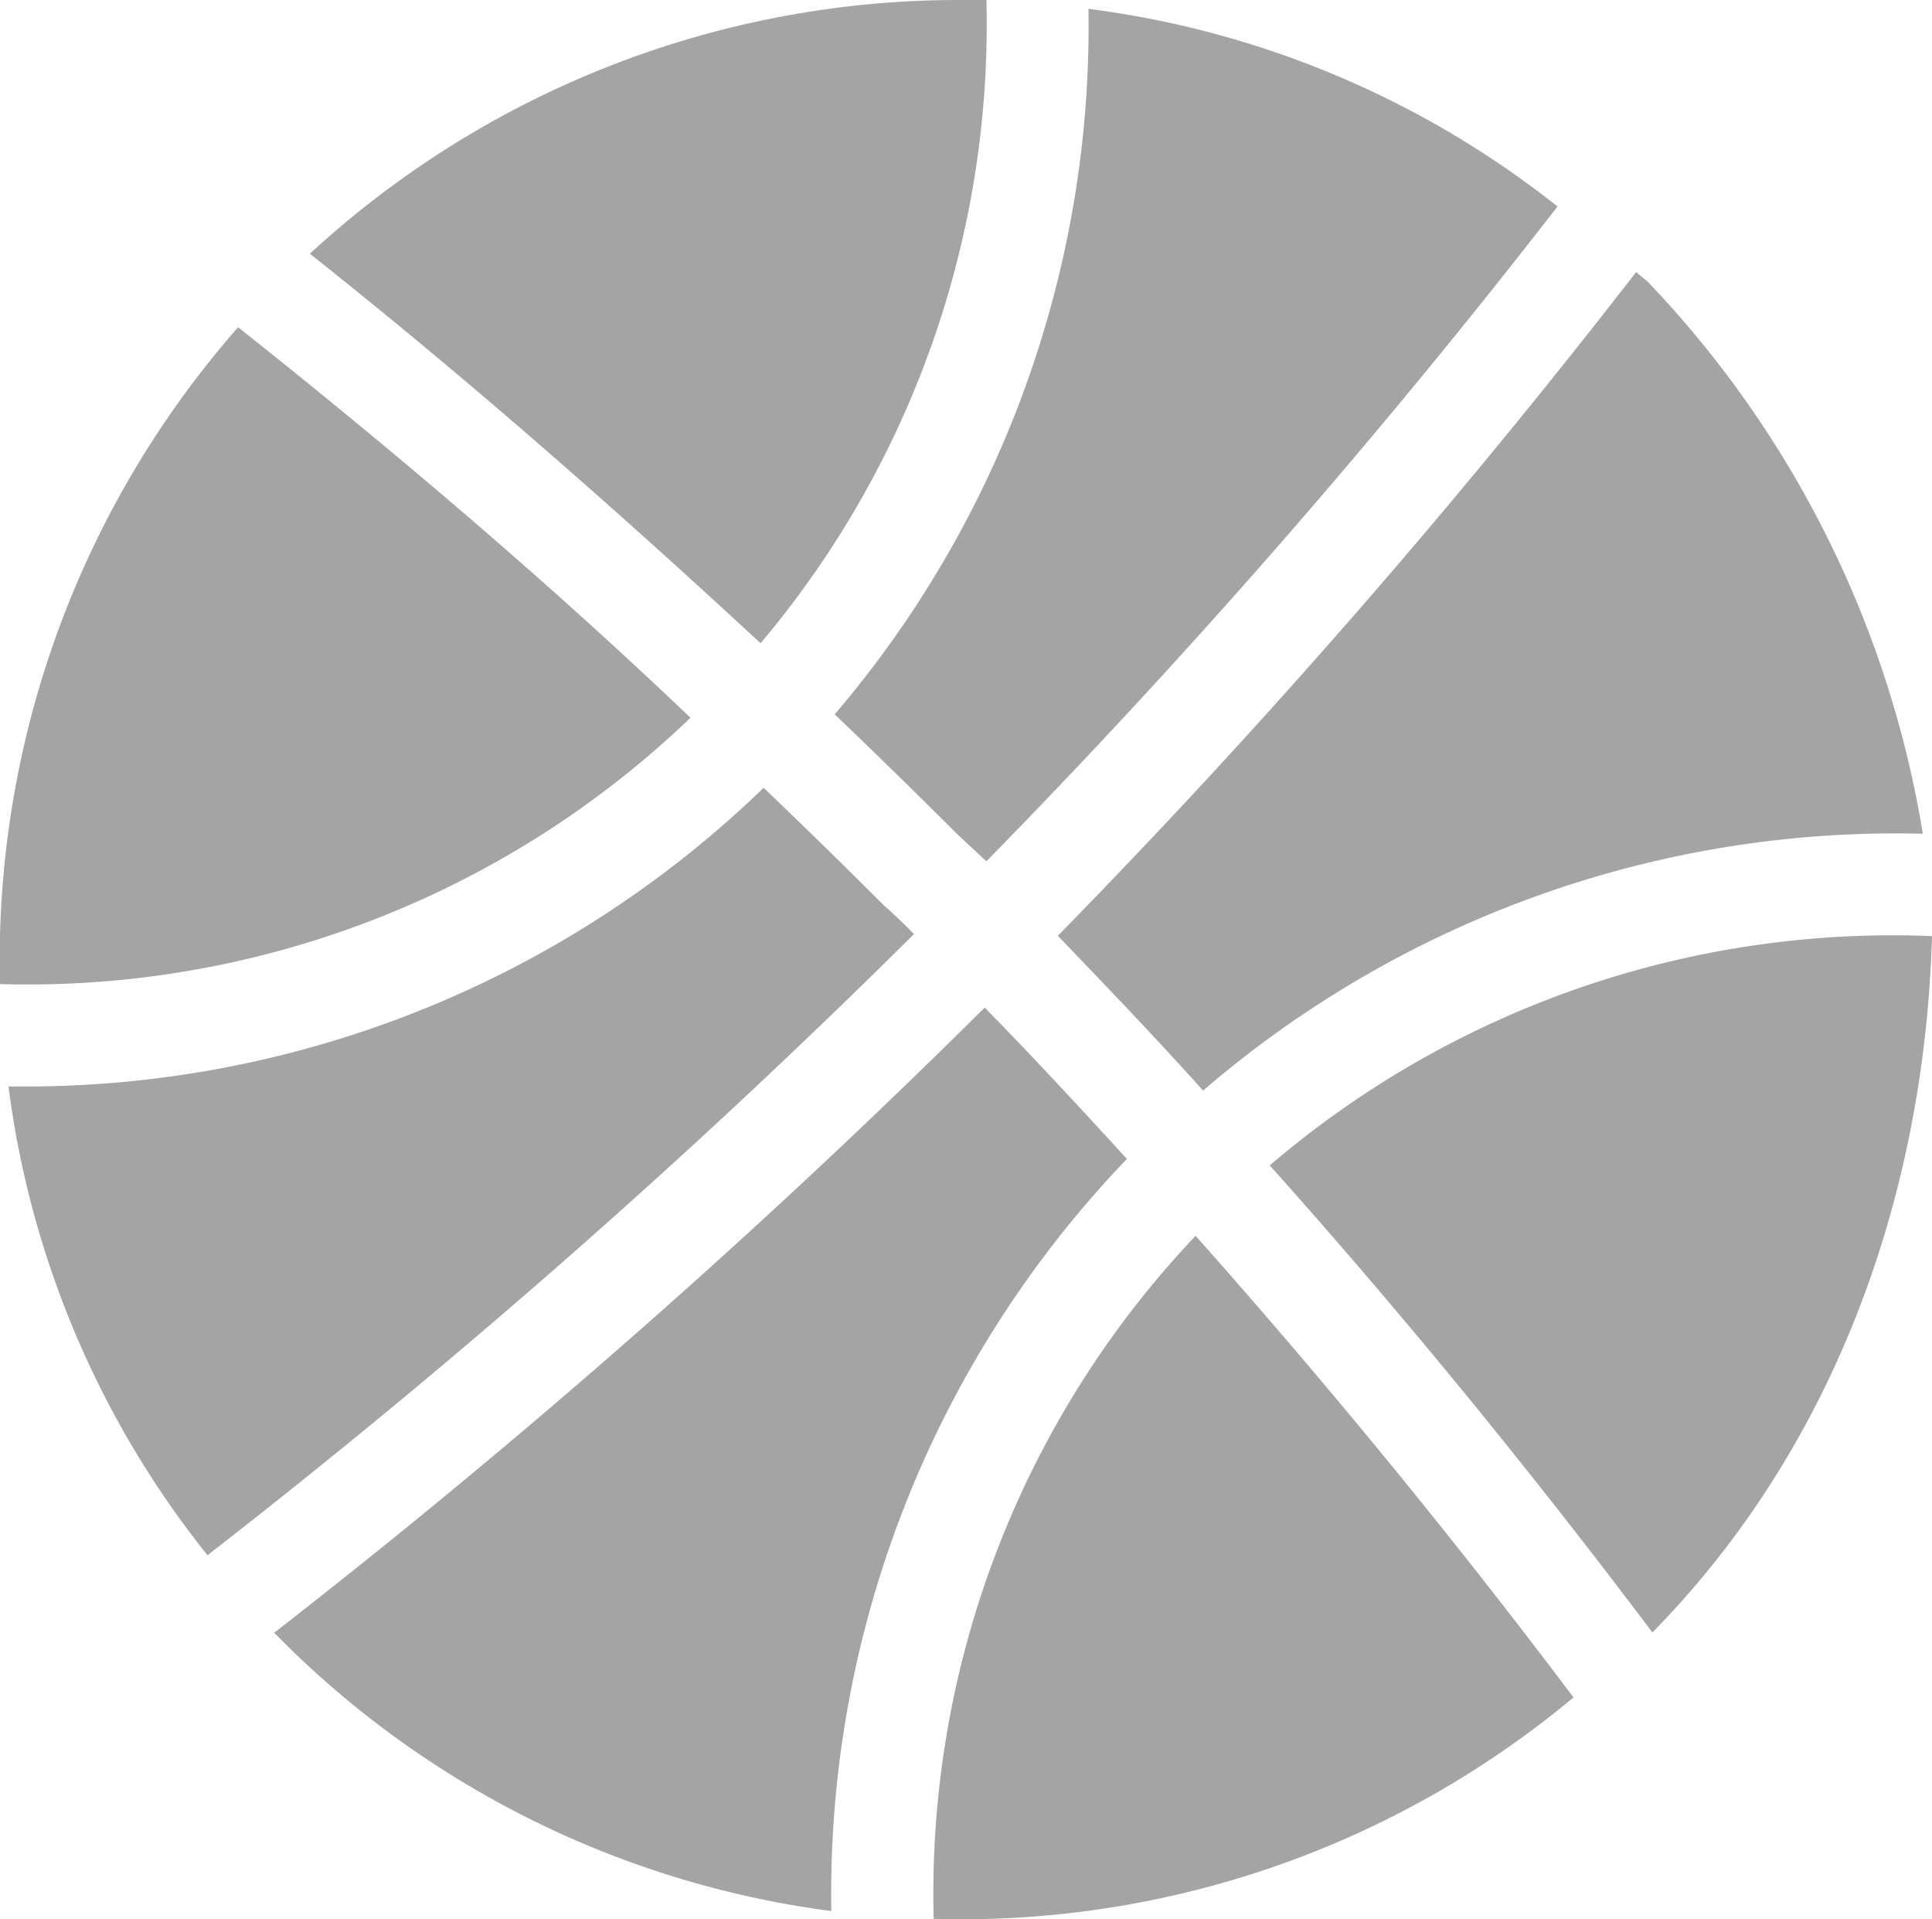 <svg xmlns="http://www.w3.org/2000/svg" viewBox="0 0 56.8 56.42"><defs><style>.cls-1{fill:#a5a4a4;}</style></defs><title>basketball</title><g id="Layer_2" data-name="Layer 2"><g id="Layer_5" data-name="Layer 5"><path class="cls-1" d="M37.33,34.26c4,4.47,7.75,9.08,11.25,13.73,5.36-5.46,8-12.84,8.22-20.47A28.16,28.16,0,0,0,37.33,34.26Z"/><path class="cls-1" d="M27.45,56.41A28.08,28.08,0,0,0,46.26,49.9c-3.46-4.6-7.18-9.15-11.11-13.57A28.09,28.09,0,0,0,27.45,56.41Z"/><path class="cls-1" d="M20.3,21.1C16,17,11.5,13.19,7,9.62A28.2,28.2,0,0,0,0,28.93,28.15,28.15,0,0,0,20.3,21.1Z"/><path class="cls-1" d="M33.13,34.07c-1.35-1.48-2.76-3-4.18-4.45A229.75,229.75,0,0,1,8.06,48c.06.06.13.12.18.18a28,28,0,0,0,16.2,8A31.21,31.21,0,0,1,33.13,34.07Z"/><path class="cls-1" d="M56.53,24.51A30.62,30.62,0,0,0,48.44,8.28L48.1,8a222.91,222.91,0,0,1-17,19.51c1.45,1.51,2.88,3,4.27,4.55A31.22,31.22,0,0,1,56.53,24.51Z"/><path class="cls-1" d="M29,0h-.78A28.13,28.13,0,0,0,9.11,7.46C13.58,11,18,14.87,22.36,18.91A28.2,28.2,0,0,0,29,0Z"/><path class="cls-1" d="M26,26.63c-1.06-1.06-2.21-2.19-3.55-3.47A31.21,31.21,0,0,1,.8,31.94l-.55,0A27.7,27.7,0,0,0,6.1,45.72,227.07,227.07,0,0,0,26.87,27.46C26.6,27.18,26.32,26.91,26,26.63Z"/><path class="cls-1" d="M29,25.32A220.4,220.4,0,0,0,45.79,6.07,27.86,27.86,0,0,0,32,.26,31.14,31.14,0,0,1,24.54,21c1.37,1.31,2.54,2.46,3.61,3.53Z"/></g></g></svg>